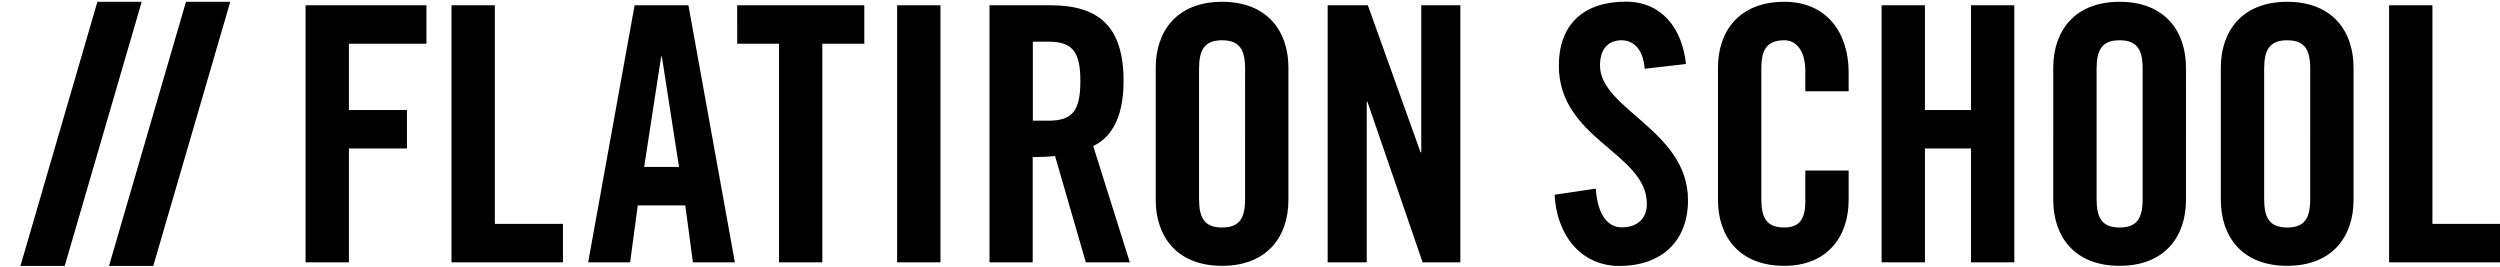<svg width="300" height="32" fill="none" xmlns="http://www.w3.org/2000/svg"><g clip-path="url(#a)" fill="#000"><path d="M36.67 31.483V.633h14.502V5.25h-9.303v7.95h6.965v4.617h-6.965v13.666H36.67ZM54.18 31.483V.633h5.199v26.234h8.174v4.616H54.18ZM75.613 31.483h-5.035L76.153.633h6.457l5.575 30.85H83.15l-.916-6.833H76.53l-.916 6.833Zm1.684-11.45h4.185l-2.06-13.25h-.081l-2.044 13.25ZM93.499 5.25h-5.036V.633h15.254V5.25h-5.036v26.233h-5.199V5.25h.017ZM107.657 31.483V.633h5.199v30.85h-5.199ZM123.94 31.483h-5.199V.633h7.292c5.82 0 8.795 2.517 8.795 9.1 0 4.95-1.88 6.967-3.645 7.784l4.397 13.966h-5.28l-3.695-12.766c-.67.083-1.766.133-2.681.133v12.633h.016Zm0-17h1.848c2.812 0 3.858-1.066 3.858-4.75 0-3.683-1.063-4.733-3.858-4.733h-1.848v9.483ZM138.687 8.116c0-4.35 2.517-7.9 7.962-7.9 5.444 0 7.961 3.55 7.961 7.9V24c0 4.35-2.517 7.9-7.961 7.9-5.445 0-7.962-3.55-7.962-7.9V8.116Zm5.199 15.767c0 2.3.67 3.417 2.763 3.417 2.092 0 2.763-1.117 2.763-3.417V8.25c0-2.3-.671-3.417-2.763-3.417-2.093 0-2.763 1.117-2.763 3.417v15.633ZM159.319 31.483V.633h4.823l6.327 17.65h.082V.633h4.692v30.85h-4.529l-6.621-19.266h-.082v19.266h-4.692ZM197.362 8.25c-.212-2.65-1.585-3.417-2.762-3.417-1.684 0-2.6 1.117-2.6 3.033 0 5.25 10.561 7.784 10.561 16.15 0 5.084-3.351 7.9-8.207 7.9-4.823 0-7.585-3.933-7.798-8.55l4.937-.733c.213 3.117 1.423 4.65 3.107 4.65 1.798 0 3.024-.983 3.024-2.817 0-6.116-10.561-7.733-10.561-16.583 0-4.917 2.926-7.683 8.043-7.683 4.235 0 6.752 3.116 7.21 7.483l-4.954.567ZM216.638 8.55c0-2.6-1.177-3.717-2.518-3.717-2.093 0-2.763 1.117-2.763 3.417v15.633c0 2.3.67 3.417 2.763 3.417 1.88 0 2.518-1.117 2.518-3.117v-3.717h5.199V24c0 4.35-2.518 7.9-7.717 7.9-5.444 0-7.962-3.55-7.962-7.9V8.116c0-4.35 2.518-7.9 7.962-7.9 5.199 0 7.717 3.85 7.717 8.467v2.267h-5.199v-2.4ZM225.793 31.483V.633h5.199V13.2h5.526V.633h5.199v30.85h-5.199V17.817h-5.526v13.666h-5.199ZM246.392 8.116c0-4.35 2.518-7.9 7.962-7.9s7.962 3.55 7.962 7.9V24c0 4.35-2.518 7.9-7.962 7.9s-7.962-3.55-7.962-7.9V8.116Zm5.199 15.767c0 2.3.671 3.417 2.763 3.417 2.093 0 2.763-1.117 2.763-3.417V8.25c0-2.3-.67-3.417-2.763-3.417-2.092 0-2.763 1.117-2.763 3.417v15.633ZM266.501 8.116c0-4.35 2.518-7.9 7.962-7.9s7.962 3.55 7.962 7.9V24c0 4.35-2.518 7.9-7.962 7.9s-7.962-3.55-7.962-7.9V8.116Zm5.199 15.767c0 2.3.671 3.417 2.763 3.417 2.093 0 2.763-1.117 2.763-3.417V8.25c0-2.3-.67-3.417-2.763-3.417-2.092 0-2.763 1.117-2.763 3.417v15.633ZM286.692 31.483V.633h5.199v26.234h8.174v4.616h-13.373ZM2.452 31.916h5.313l9.238-31.7h-5.314l-9.237 31.7ZM13.079 31.916h5.313L27.63.216h-5.313l-9.237 31.7Z"/></g><defs><clipPath id="a"><path fill="#000" d="M0 0h300v32H0z"/></clipPath></defs></svg>